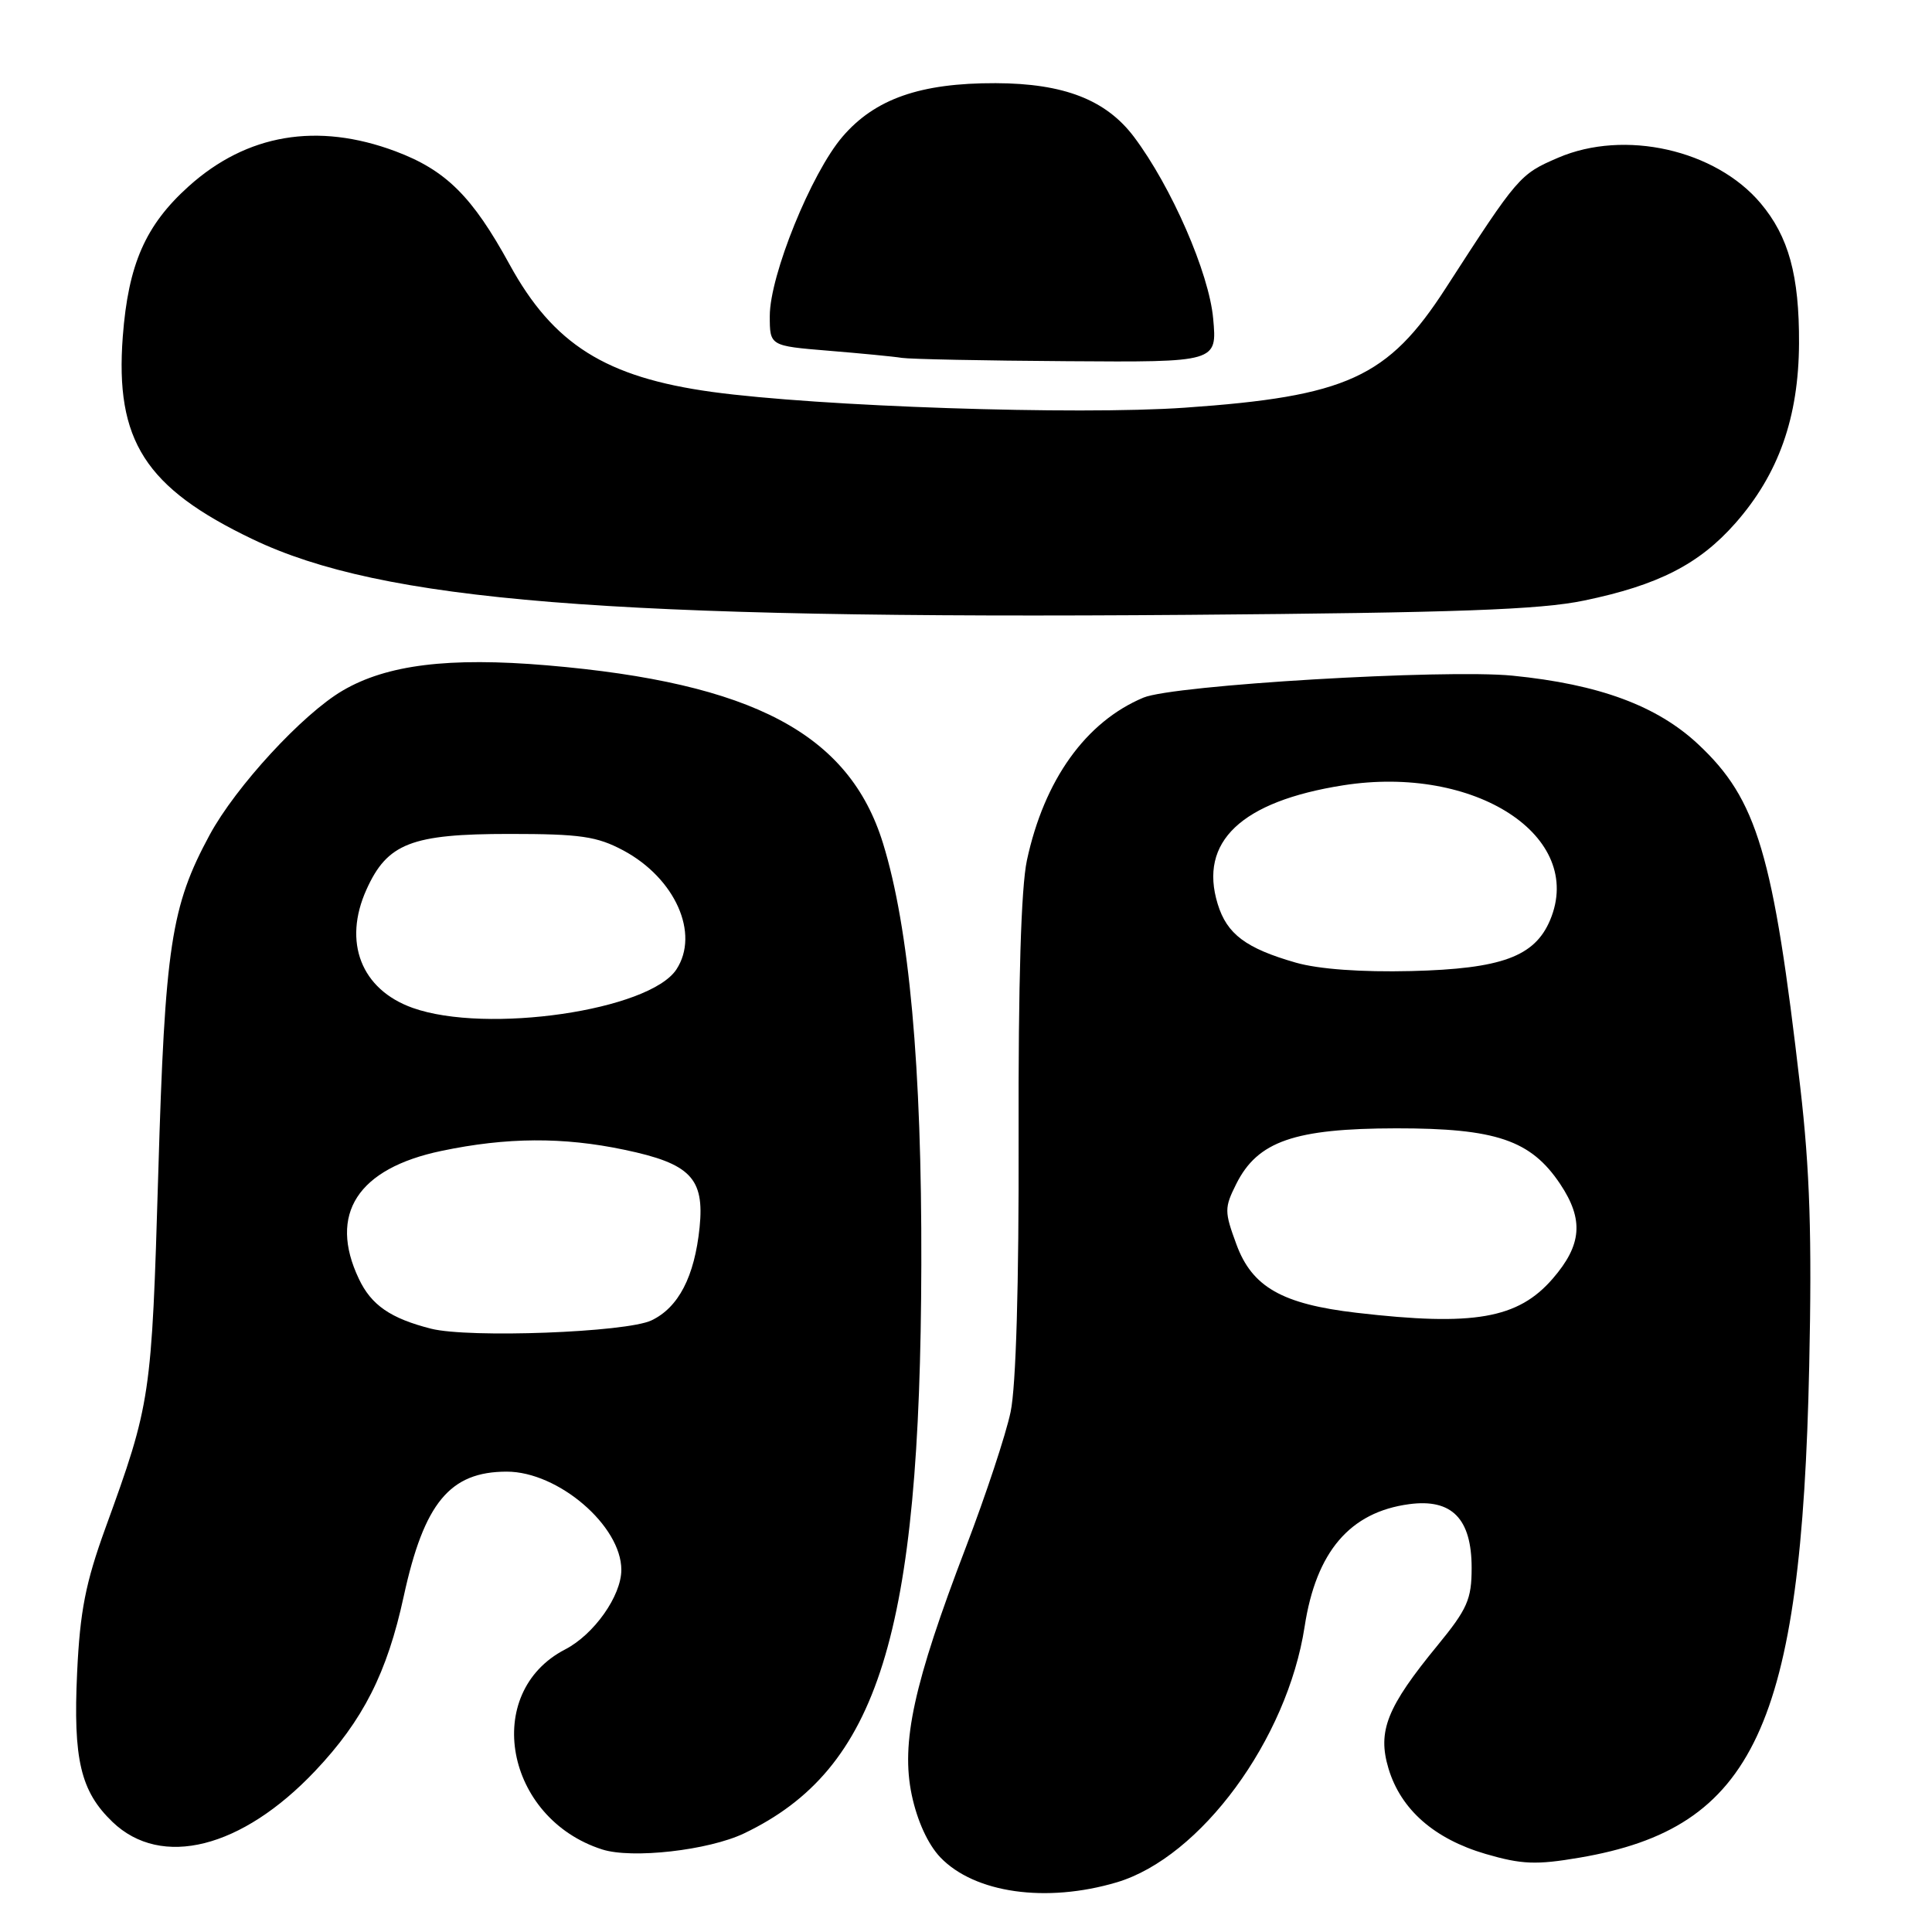 <?xml version="1.0" encoding="UTF-8" standalone="no"?>
<!DOCTYPE svg PUBLIC "-//W3C//DTD SVG 1.1//EN" "http://www.w3.org/Graphics/SVG/1.1/DTD/svg11.dtd" >
<svg xmlns="http://www.w3.org/2000/svg" xmlns:xlink="http://www.w3.org/1999/xlink" version="1.1" viewBox="0 0 256 256">
 <g >
 <path fill="currentColor"
d=" M 147.97 249.42 C 159.09 246.11 170.57 230.49 172.87 215.53 C 174.39 205.61 178.87 200.36 186.72 199.31 C 192.38 198.55 195.00 201.23 195.00 207.76 C 195.00 211.92 194.43 213.20 190.50 218.00 C 183.76 226.21 182.50 229.38 183.98 234.33 C 185.61 239.77 190.04 243.66 196.86 245.66 C 201.64 247.05 203.54 247.13 209.29 246.15 C 232.44 242.21 238.71 228.80 239.73 181.00 C 240.10 163.85 239.82 155.06 238.54 144.02 C 234.98 113.13 232.84 105.93 225.02 98.62 C 219.56 93.51 211.87 90.67 200.42 89.53 C 191.41 88.64 155.48 90.77 151.51 92.44 C 143.87 95.64 138.36 103.34 136.07 114.00 C 135.30 117.61 134.92 130.20 134.97 150.59 C 135.02 170.25 134.63 183.68 133.91 187.09 C 133.29 190.07 130.62 198.12 127.99 205.00 C 121.06 223.12 119.36 230.91 120.81 237.84 C 121.54 241.29 122.96 244.39 124.60 246.11 C 129.15 250.85 138.62 252.19 147.97 249.42 Z  M 98.58 242.94 C 116.40 234.42 121.96 216.60 122.08 167.59 C 122.15 141.33 120.48 123.01 117.00 111.73 C 112.52 97.24 99.75 90.48 72.49 88.16 C 59.48 87.06 51.26 88.07 45.40 91.51 C 40.10 94.61 31.25 104.22 27.78 110.63 C 22.66 120.10 21.86 125.34 20.97 155.50 C 20.09 185.19 19.99 185.90 13.96 202.50 C 11.34 209.73 10.60 213.48 10.22 221.61 C 9.68 233.15 10.68 237.36 14.91 241.42 C 21.38 247.62 32.04 244.93 41.76 234.66 C 48.11 227.95 51.30 221.66 53.50 211.50 C 56.19 199.14 59.61 195.00 67.15 195.00 C 73.96 195.00 82.33 202.17 82.33 208.01 C 82.33 211.46 78.71 216.58 74.88 218.56 C 63.83 224.28 66.92 240.94 79.79 245.06 C 83.75 246.33 93.87 245.18 98.58 242.94 Z  M 209.88 79.58 C 219.73 77.54 225.16 74.76 229.96 69.31 C 235.68 62.81 238.33 55.31 238.38 45.50 C 238.42 36.50 237.01 31.35 233.29 26.93 C 227.31 19.83 215.25 17.12 206.46 20.90 C 201.37 23.09 201.16 23.33 191.55 38.21 C 183.91 50.04 178.45 52.53 157.00 54.02 C 142.67 55.02 108.48 53.87 94.34 51.93 C 80.26 49.99 73.32 45.63 67.53 35.06 C 62.57 26.00 59.08 22.55 52.39 20.04 C 42.05 16.18 32.71 17.76 25.01 24.68 C 19.27 29.84 17.00 35.02 16.27 44.59 C 15.23 58.38 19.24 64.64 33.50 71.46 C 50.66 79.67 80.50 82.07 157.50 81.47 C 192.96 81.19 204.06 80.79 209.88 79.58 Z  M 160.75 42.20 C 160.20 36.16 155.23 24.76 150.26 18.14 C 146.55 13.22 140.97 11.05 131.93 11.02 C 121.94 10.99 115.93 13.10 111.63 18.12 C 107.49 22.95 102.00 36.50 102.00 41.86 C 102.00 45.83 102.00 45.83 109.75 46.47 C 114.01 46.82 118.40 47.24 119.50 47.42 C 120.60 47.59 130.45 47.79 141.39 47.86 C 161.28 48.00 161.28 48.00 160.75 42.20 Z  M 179.75 173.95 C 169.88 172.80 165.90 170.53 163.83 164.88 C 162.23 160.54 162.23 160.04 163.81 156.88 C 166.64 151.22 171.52 149.53 185.00 149.51 C 198.23 149.50 202.85 151.07 206.74 156.90 C 209.88 161.61 209.61 164.96 205.75 169.42 C 201.15 174.74 195.28 175.76 179.75 173.95 Z  M 171.72 127.56 C 165.09 125.66 162.57 123.78 161.35 119.78 C 158.82 111.54 164.47 106.19 177.96 104.06 C 195.46 101.30 210.07 110.80 205.40 121.91 C 203.36 126.76 198.96 128.37 187.00 128.67 C 180.36 128.83 174.74 128.42 171.72 127.56 Z  M 57.12 176.06 C 51.74 174.69 49.20 172.94 47.55 169.45 C 43.48 160.88 47.39 154.82 58.50 152.50 C 67.14 150.69 74.61 150.64 82.73 152.35 C 91.49 154.18 93.36 156.12 92.70 162.64 C 92.03 169.16 89.91 173.25 86.32 174.96 C 82.99 176.55 62.16 177.33 57.12 176.06 Z  M 54.68 133.55 C 47.86 131.12 45.41 124.84 48.56 117.87 C 51.32 111.74 54.51 110.50 67.50 110.50 C 76.91 110.50 79.09 110.82 82.60 112.69 C 89.46 116.37 92.74 123.70 89.63 128.45 C 86.06 133.89 64.48 137.04 54.68 133.55 Z "/>
</g>
</svg>